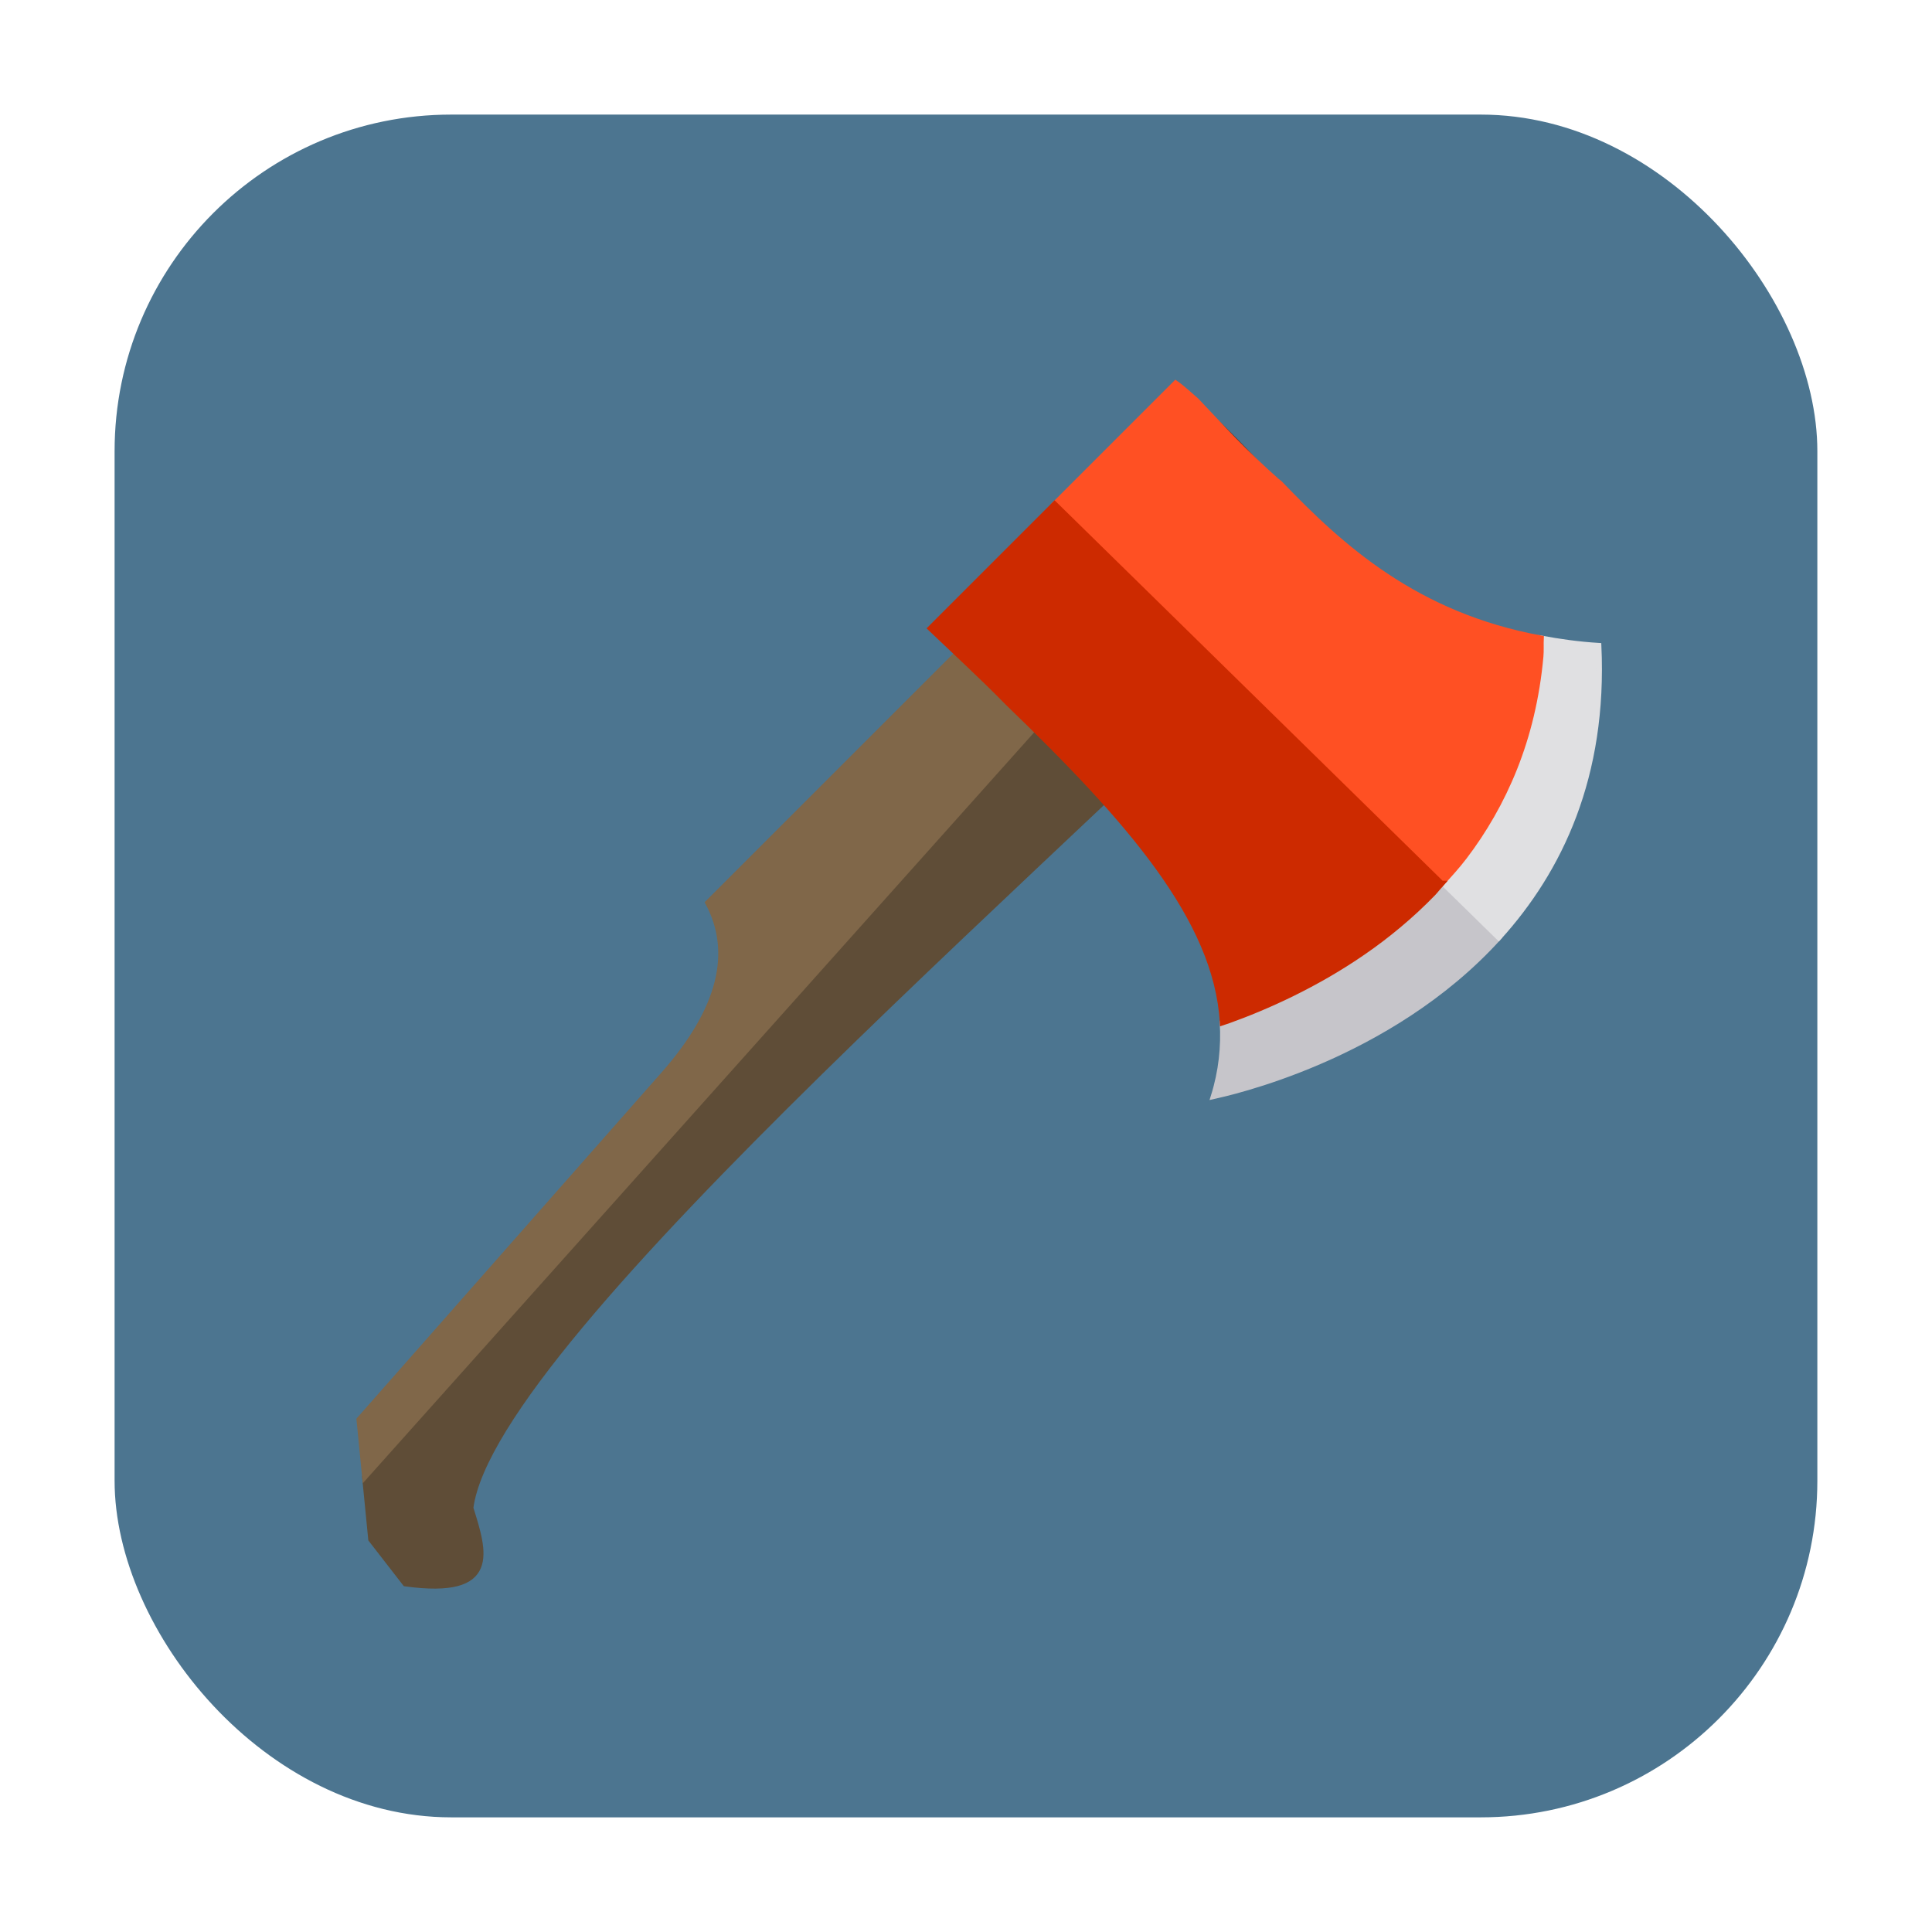 <svg height="32" width="32" xmlns="http://www.w3.org/2000/svg"><rect fill="#4c7590" fill-rule="evenodd" height="28.203" ry="5.575" width="28.203" x="1.898" y="1.898"/><g transform="matrix(.09 0 0 .09 46.588 17.597)"><path d="m-450.504 76.279 1.127 11.496 6.322 8.15c17.253 2.37 14.561-5.818 12.025-13.924 4.133-31.734 113.429-124.15 162.031-174.057l-16.365-16.367z" fill="#5f4d37" stroke="#5f4d37"/><path d="m-450.504 76.279 165.141-184.701-11.482-11.482-90.51 90.51c4.857 9.087 2.428 19.576-8.229 31.646l-55.953 63.479z" fill="#806749" stroke="#806749"/></g><path d="m21.195 8.003c-.485-.507-.929-.984-1.38-1.37.197.209.397.424.61.641.228.233.467.467.725.693.014.012.031.023.045.035z"/><path d="m24.824 15.529-.933-.914c-.054.06-.103.127-.159.185-.182.188-.371.362-.564.523-.193.161-.39.31-.589.448-.199.137-.399.263-.596.377-.198.115-.394.219-.585.312-.382.188-.745.335-1.062.449-.035.013-.054.016-.088.028.023.401-.018.806-.148 1.222.211-.048 2.903-.618 4.724-2.63z" fill="#c6c5ca" stroke="#c6c5ca" stroke-width=".09"/><path d="m25.524 10.572c-.005.098.003.205-.006.3-.031.343-.084.669-.158.978-.073.309-.166.601-.276.876-.11.276-.236.536-.376.78-.14.245-.293.474-.457.69-.114.149-.238.283-.36.419l.933.914c1.01-1.115 1.756-2.668 1.655-4.835-.34-.021-.653-.066-.955-.122z" fill="#e0e0e2" stroke="#e0e0e2" stroke-width=".09"/><path d="m15.41 10.407-.001.001c.465.435.855.823 1.275 1.227-.005-.005-.009-.011-.015-.016-.374-.382-.832-.805-1.259-1.212z"/><path d="m23.876 14.633c.128-.141.257-.281.376-.437.164-.215.317-.445.457-.69.14-.245.266-.505.376-.78.11-.276.203-.568.276-.876.073-.309.127-.634.158-.978.009-.095.001-.202.006-.3-2.073-.381-3.311-1.506-4.329-2.569-.014-.012-.031-.023-.045-.035-.258-.227-.498-.46-.725-.693-.213-.217-.413-.433-.61-.641-.114-.097-.226-.205-.344-.287l-2.003 2.003z" fill="#ff5023" stroke="#ff5023" stroke-width=".09"/><path d="m23.876 14.633-6.408-6.283-2.057 2.057c.427.407.885.83 1.259 1.212.005.005.009.011.015.016 2.006 1.934 3.465 3.588 3.564 5.302.034-.012.053-.015.088-.028.318-.114.68-.262 1.062-.449.191-.094.387-.198.585-.312.198-.115.398-.24.596-.377.199-.137.396-.286.589-.448.193-.161.382-.336.564-.523.05-.052.095-.113.144-.167z" fill="#cd2a00" stroke="#cd2a00" stroke-width=".09"/></svg>